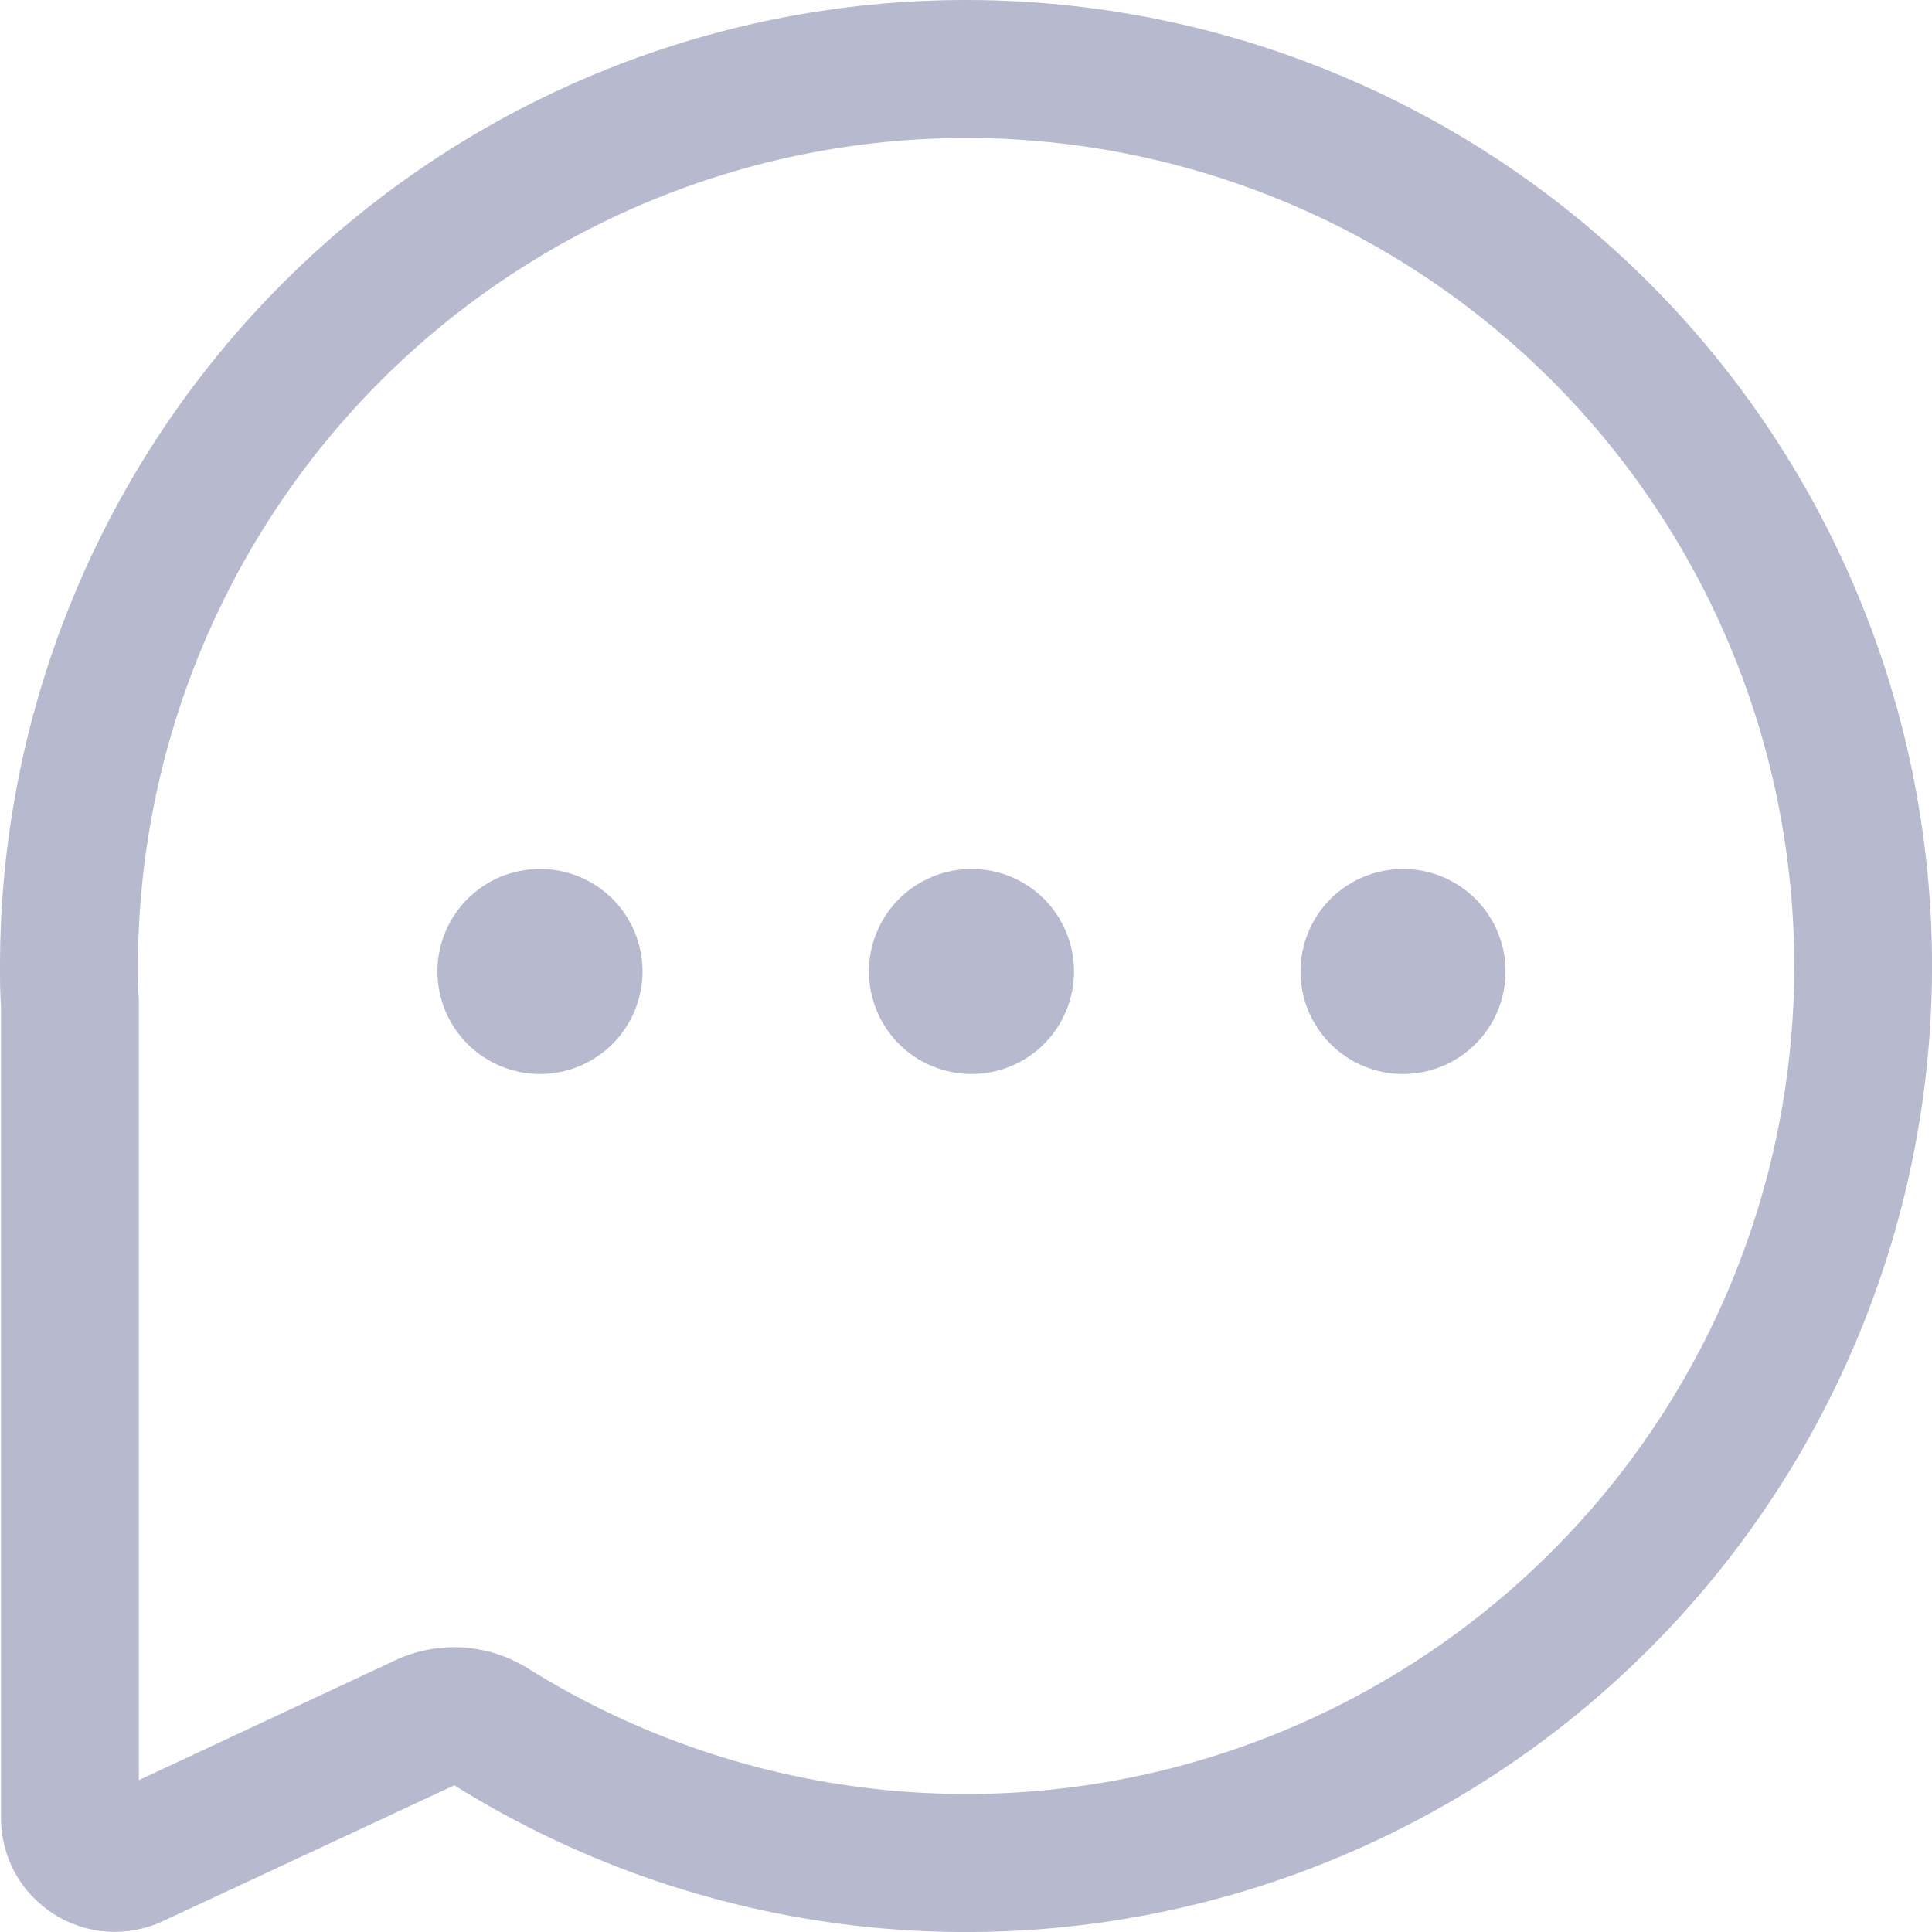 <svg width="22" height="22" viewBox="0 0 22 22" fill="none" xmlns="http://www.w3.org/2000/svg">
<path d="M4.981 11.062C4.981 11.215 5.012 11.367 5.07 11.509C5.129 11.651 5.215 11.779 5.323 11.888C5.432 11.996 5.561 12.082 5.702 12.141C5.844 12.2 5.996 12.23 6.149 12.23C6.302 12.23 6.454 12.2 6.596 12.141C6.737 12.082 6.866 11.996 6.975 11.888C7.083 11.779 7.169 11.651 7.228 11.509C7.286 11.367 7.317 11.215 7.317 11.062C7.317 10.909 7.286 10.757 7.228 10.615C7.169 10.474 7.083 10.345 6.975 10.236C6.866 10.128 6.737 10.042 6.596 9.983C6.454 9.925 6.302 9.895 6.149 9.895C5.996 9.895 5.844 9.925 5.702 9.983C5.561 10.042 5.432 10.128 5.323 10.236C5.215 10.345 5.129 10.474 5.07 10.615C5.012 10.757 4.981 10.909 4.981 11.062Z" fill="#B7BACE"/>
<path d="M9.895 11.062C9.895 11.372 10.018 11.669 10.237 11.888C10.456 12.107 10.753 12.23 11.063 12.23C11.373 12.23 11.67 12.107 11.889 11.888C12.107 11.669 12.23 11.372 12.23 11.062C12.23 10.752 12.107 10.456 11.889 10.236C11.67 10.018 11.373 9.895 11.063 9.895C10.753 9.895 10.456 10.018 10.237 10.236C10.018 10.456 9.895 10.752 9.895 11.062Z" fill="#B7BACE"/>
<path d="M15.151 11.888C14.932 11.669 14.809 11.372 14.809 11.062C14.809 10.752 14.932 10.456 15.151 10.236C15.37 10.018 15.667 9.895 15.977 9.895C16.286 9.895 16.583 10.018 16.802 10.236C17.021 10.456 17.144 10.752 17.144 11.062C17.144 11.372 17.021 11.669 16.802 11.888C16.583 12.107 16.286 12.23 15.977 12.23C15.667 12.23 15.37 12.107 15.151 11.888Z" fill="#B7BACE"/>
<path d="M11 1.571C12.46 1.571 13.901 1.91 15.208 2.561C16.515 3.212 17.653 4.158 18.532 5.324C19.411 6.49 20.007 7.844 20.273 9.28C20.54 10.716 20.469 12.194 20.067 13.598C19.664 15.002 18.942 16.293 17.955 17.369C16.968 18.446 15.745 19.279 14.382 19.802C13.019 20.326 11.553 20.525 10.099 20.385C8.646 20.245 7.244 19.769 6.006 18.995C5.783 18.857 5.53 18.776 5.268 18.76C5.006 18.744 4.745 18.793 4.507 18.903L1.581 20.271V11.534V11.388C1.571 11.261 1.571 11.126 1.571 11C1.574 8.5 2.569 6.104 4.336 4.336C6.104 2.569 8.5 1.574 11 1.571ZM11 1.56258e-08C8.083 1.56258e-08 5.285 1.159 3.222 3.222C1.159 5.285 0 8.083 0 11C0 11.157 -4.82957e-08 11.302 0.011 11.451V20.696C0.01 20.915 0.064 21.13 0.169 21.323C0.274 21.515 0.426 21.677 0.611 21.795C0.795 21.913 1.007 21.982 1.225 21.996C1.444 22.009 1.663 21.968 1.861 21.874L5.173 20.33C6.618 21.232 8.252 21.787 9.948 21.95C11.644 22.113 13.354 21.88 14.944 21.269C16.534 20.658 17.961 19.686 19.112 18.43C20.262 17.174 21.105 15.668 21.575 14.031C22.044 12.393 22.127 10.669 21.816 8.994C21.506 7.319 20.81 5.74 19.785 4.379C18.76 3.019 17.433 1.915 15.908 1.155C14.384 0.395 12.703 -9.07711e-05 11 1.56258e-08Z" fill="#B7BACE"/>
</svg>

